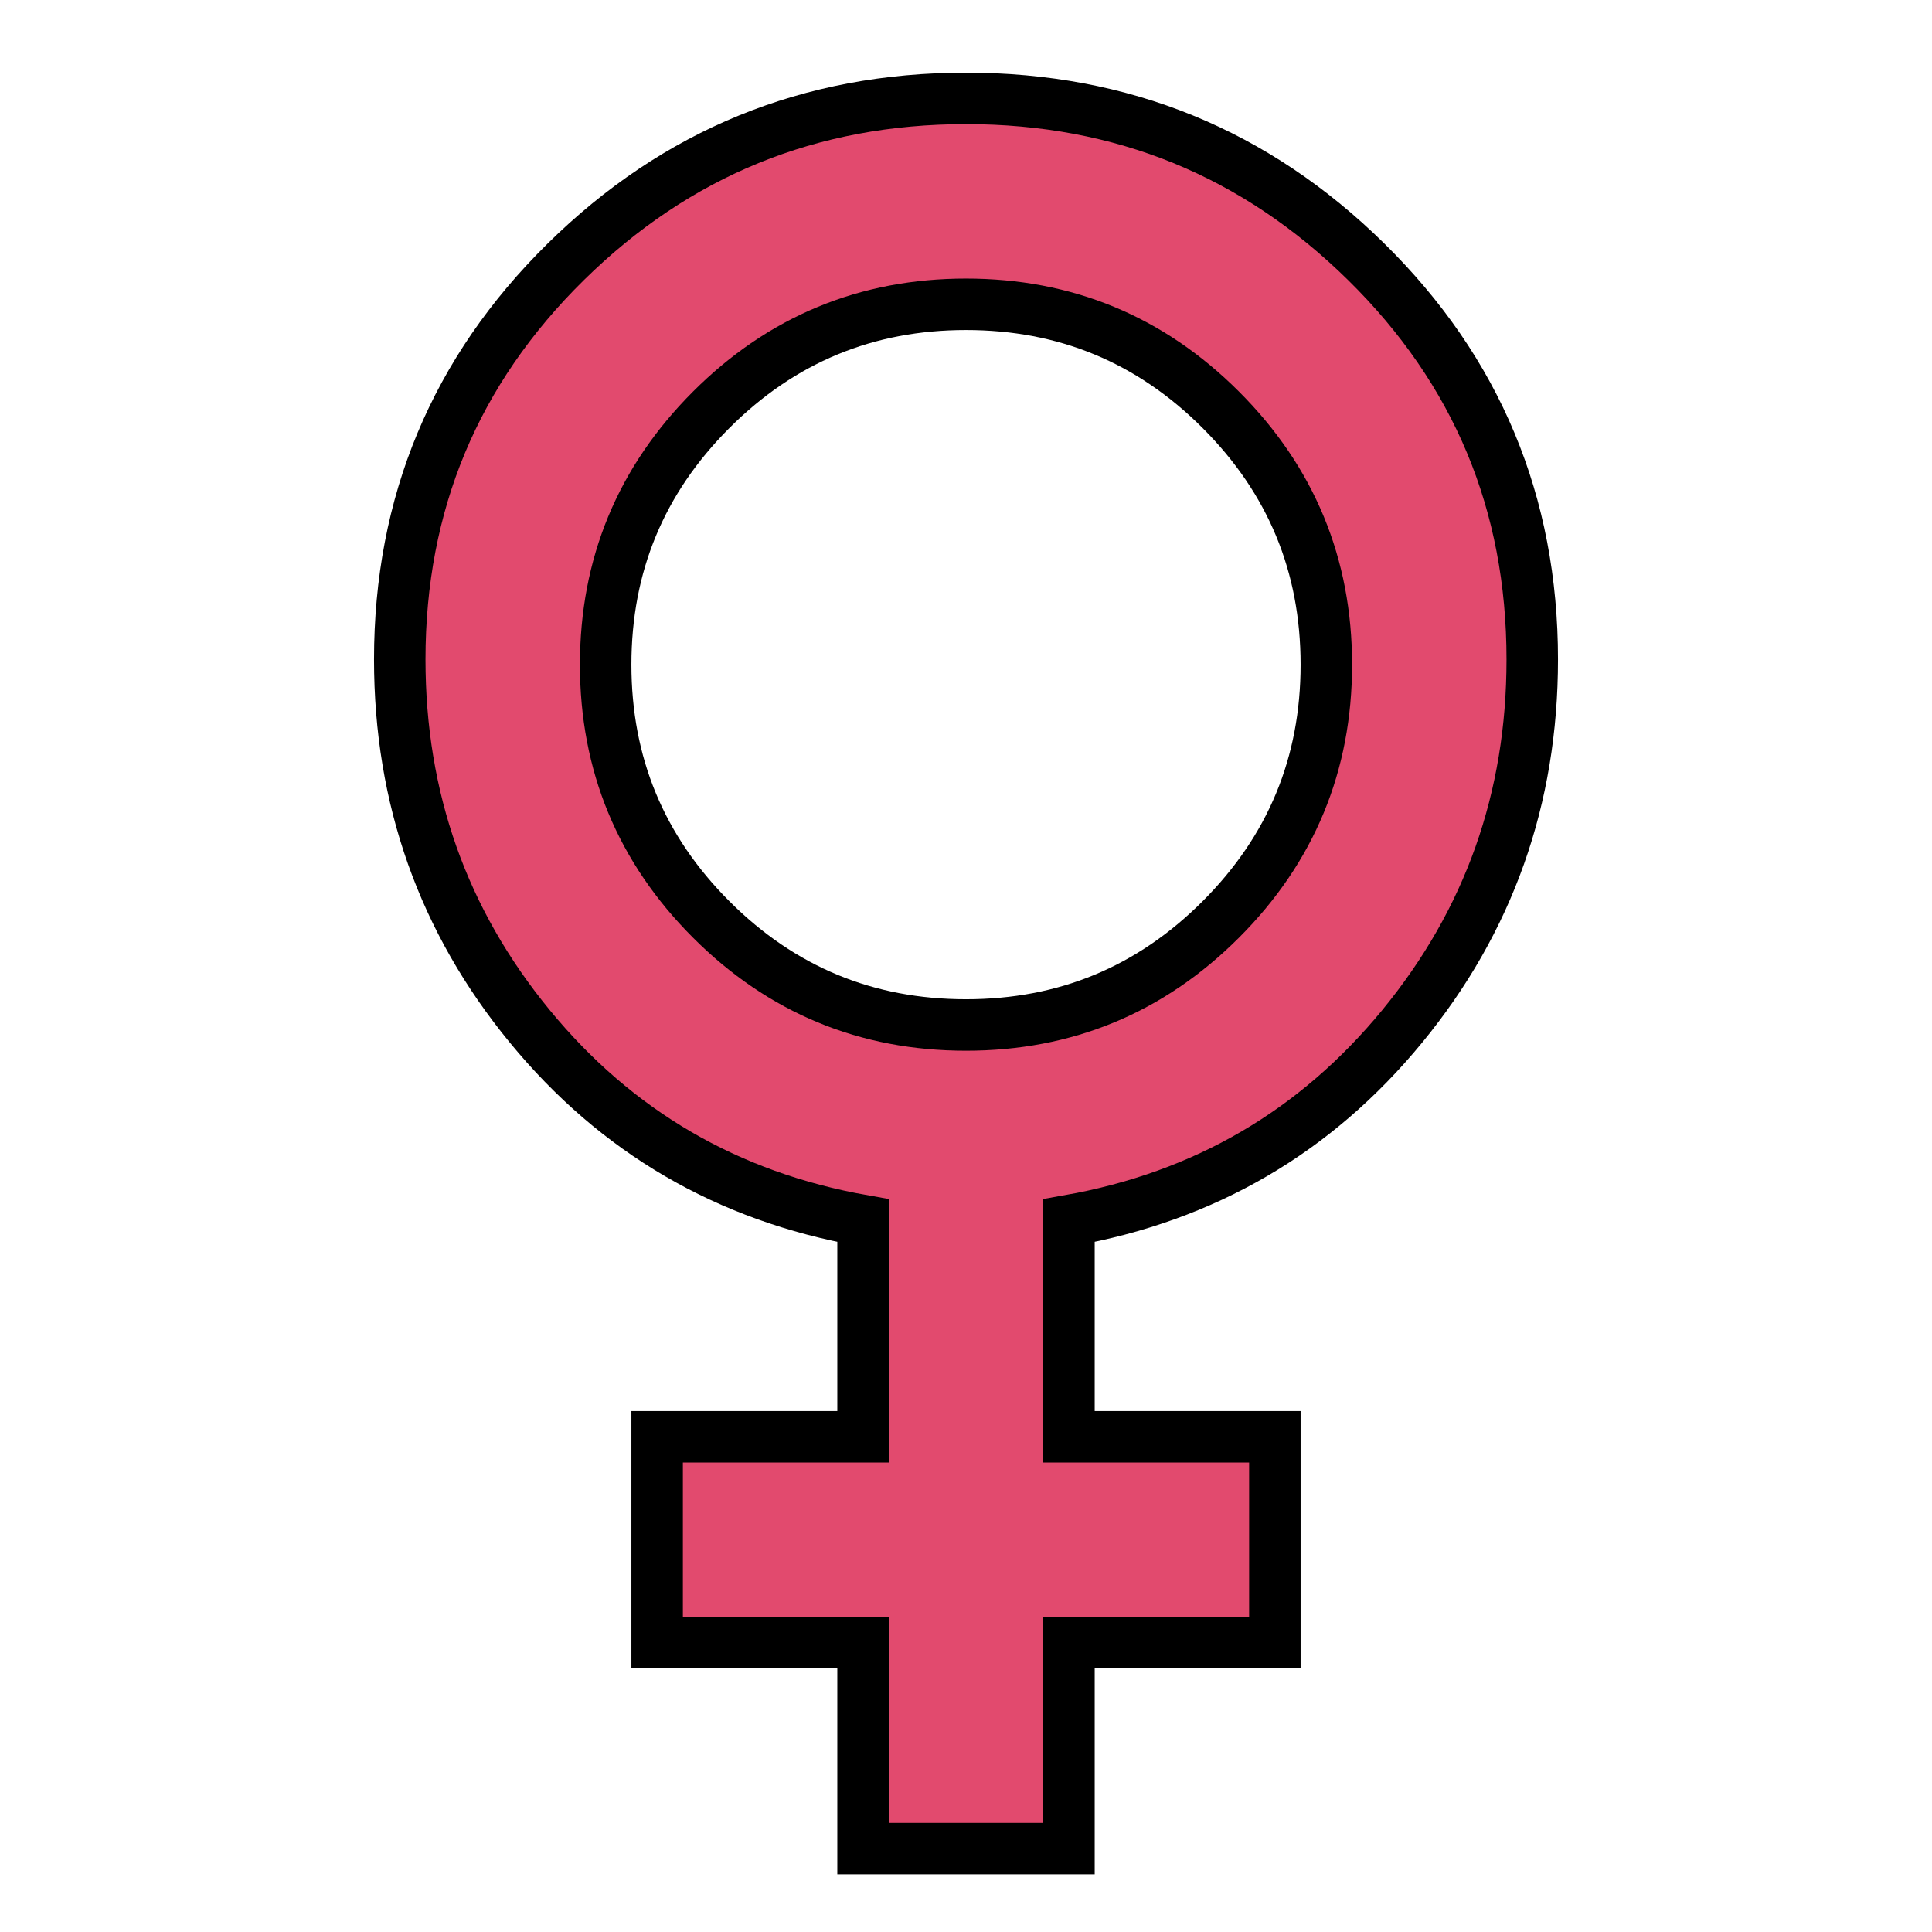 <?xml version="1.0" encoding="UTF-8" standalone="no"?>
<svg
   xmlns:dc="http://purl.org/dc/elements/1.1/"
   xmlns:cc="http://creativecommons.org/ns#"
   xmlns:rdf="http://www.w3.org/1999/02/22-rdf-syntax-ns#"
   xmlns:svg="http://www.w3.org/2000/svg"
   xmlns="http://www.w3.org/2000/svg"
   xmlns:sodipodi="http://sodipodi.sourceforge.net/DTD/sodipodi-0.dtd"
   xmlns:inkscape="http://www.inkscape.org/namespaces/inkscape"
   height="24"
   viewBox="0 -960 960 960"
   width="24"
   version="1.1"
   id="svg4"
   sodipodi:docname="femaleIcon.svg"
   inkscape:version="0.92.3 (2405546, 2018-03-11)">
  <defs
     id="defs8" />
  <sodipodi:namedview
     pagecolor="#ffffff"
     bordercolor="#666666"
     borderopacity="1"
     objecttolerance="10"
     gridtolerance="10"
     guidetolerance="10"
     inkscape:pageopacity="0"
     inkscape:pageshadow="2"
     inkscape:window-width="958"
     inkscape:window-height="1048"
     id="namedview6"
     showgrid="false"
     inkscape:pagecheckerboard="true"
     inkscape:zoom="9.8333333"
     inkscape:cx="12"
     inkscape:cy="12"
     inkscape:window-x="953"
     inkscape:window-y="0"
     inkscape:window-maximized="0"
     inkscape:current-layer="svg4" />
  <path
     d="M 428.843,-41.433 V -143.748 H 326.528 v -102.315 h 102.315 v -107.431 q -101.036,-17.905 -165.622,-96.56 -64.586,-78.654 -64.586,-182.248 0,-116.383 82.491,-197.595 82.491,-81.212 198.874,-81.212 116.383,0 198.874,81.212 82.491,81.212 82.491,197.595 0,103.594 -64.586,182.248 -64.586,78.654 -165.622,96.56 v 107.431 H 633.472 V -143.748 H 531.157 V -41.433 Z M 480,-450.693 q 74.178,0 126.615,-52.436 52.436,-52.436 52.436,-126.615 0,-74.178 -52.436,-126.615 Q 554.178,-808.794 480,-808.794 q -74.178,0 -126.615,52.436 -52.436,52.436 -52.436,126.615 0,74.178 52.436,126.615 52.436,52.436 126.615,52.436 z"
     id="path2"
     style="fill:#e24a6e;fill-opacity:1;stroke:#000000;stroke-width:25.579;stroke-miterlimit:4;stroke-dasharray:none;stroke-opacity:1"
     inkscape:connector-curvature="0" />
</svg>
